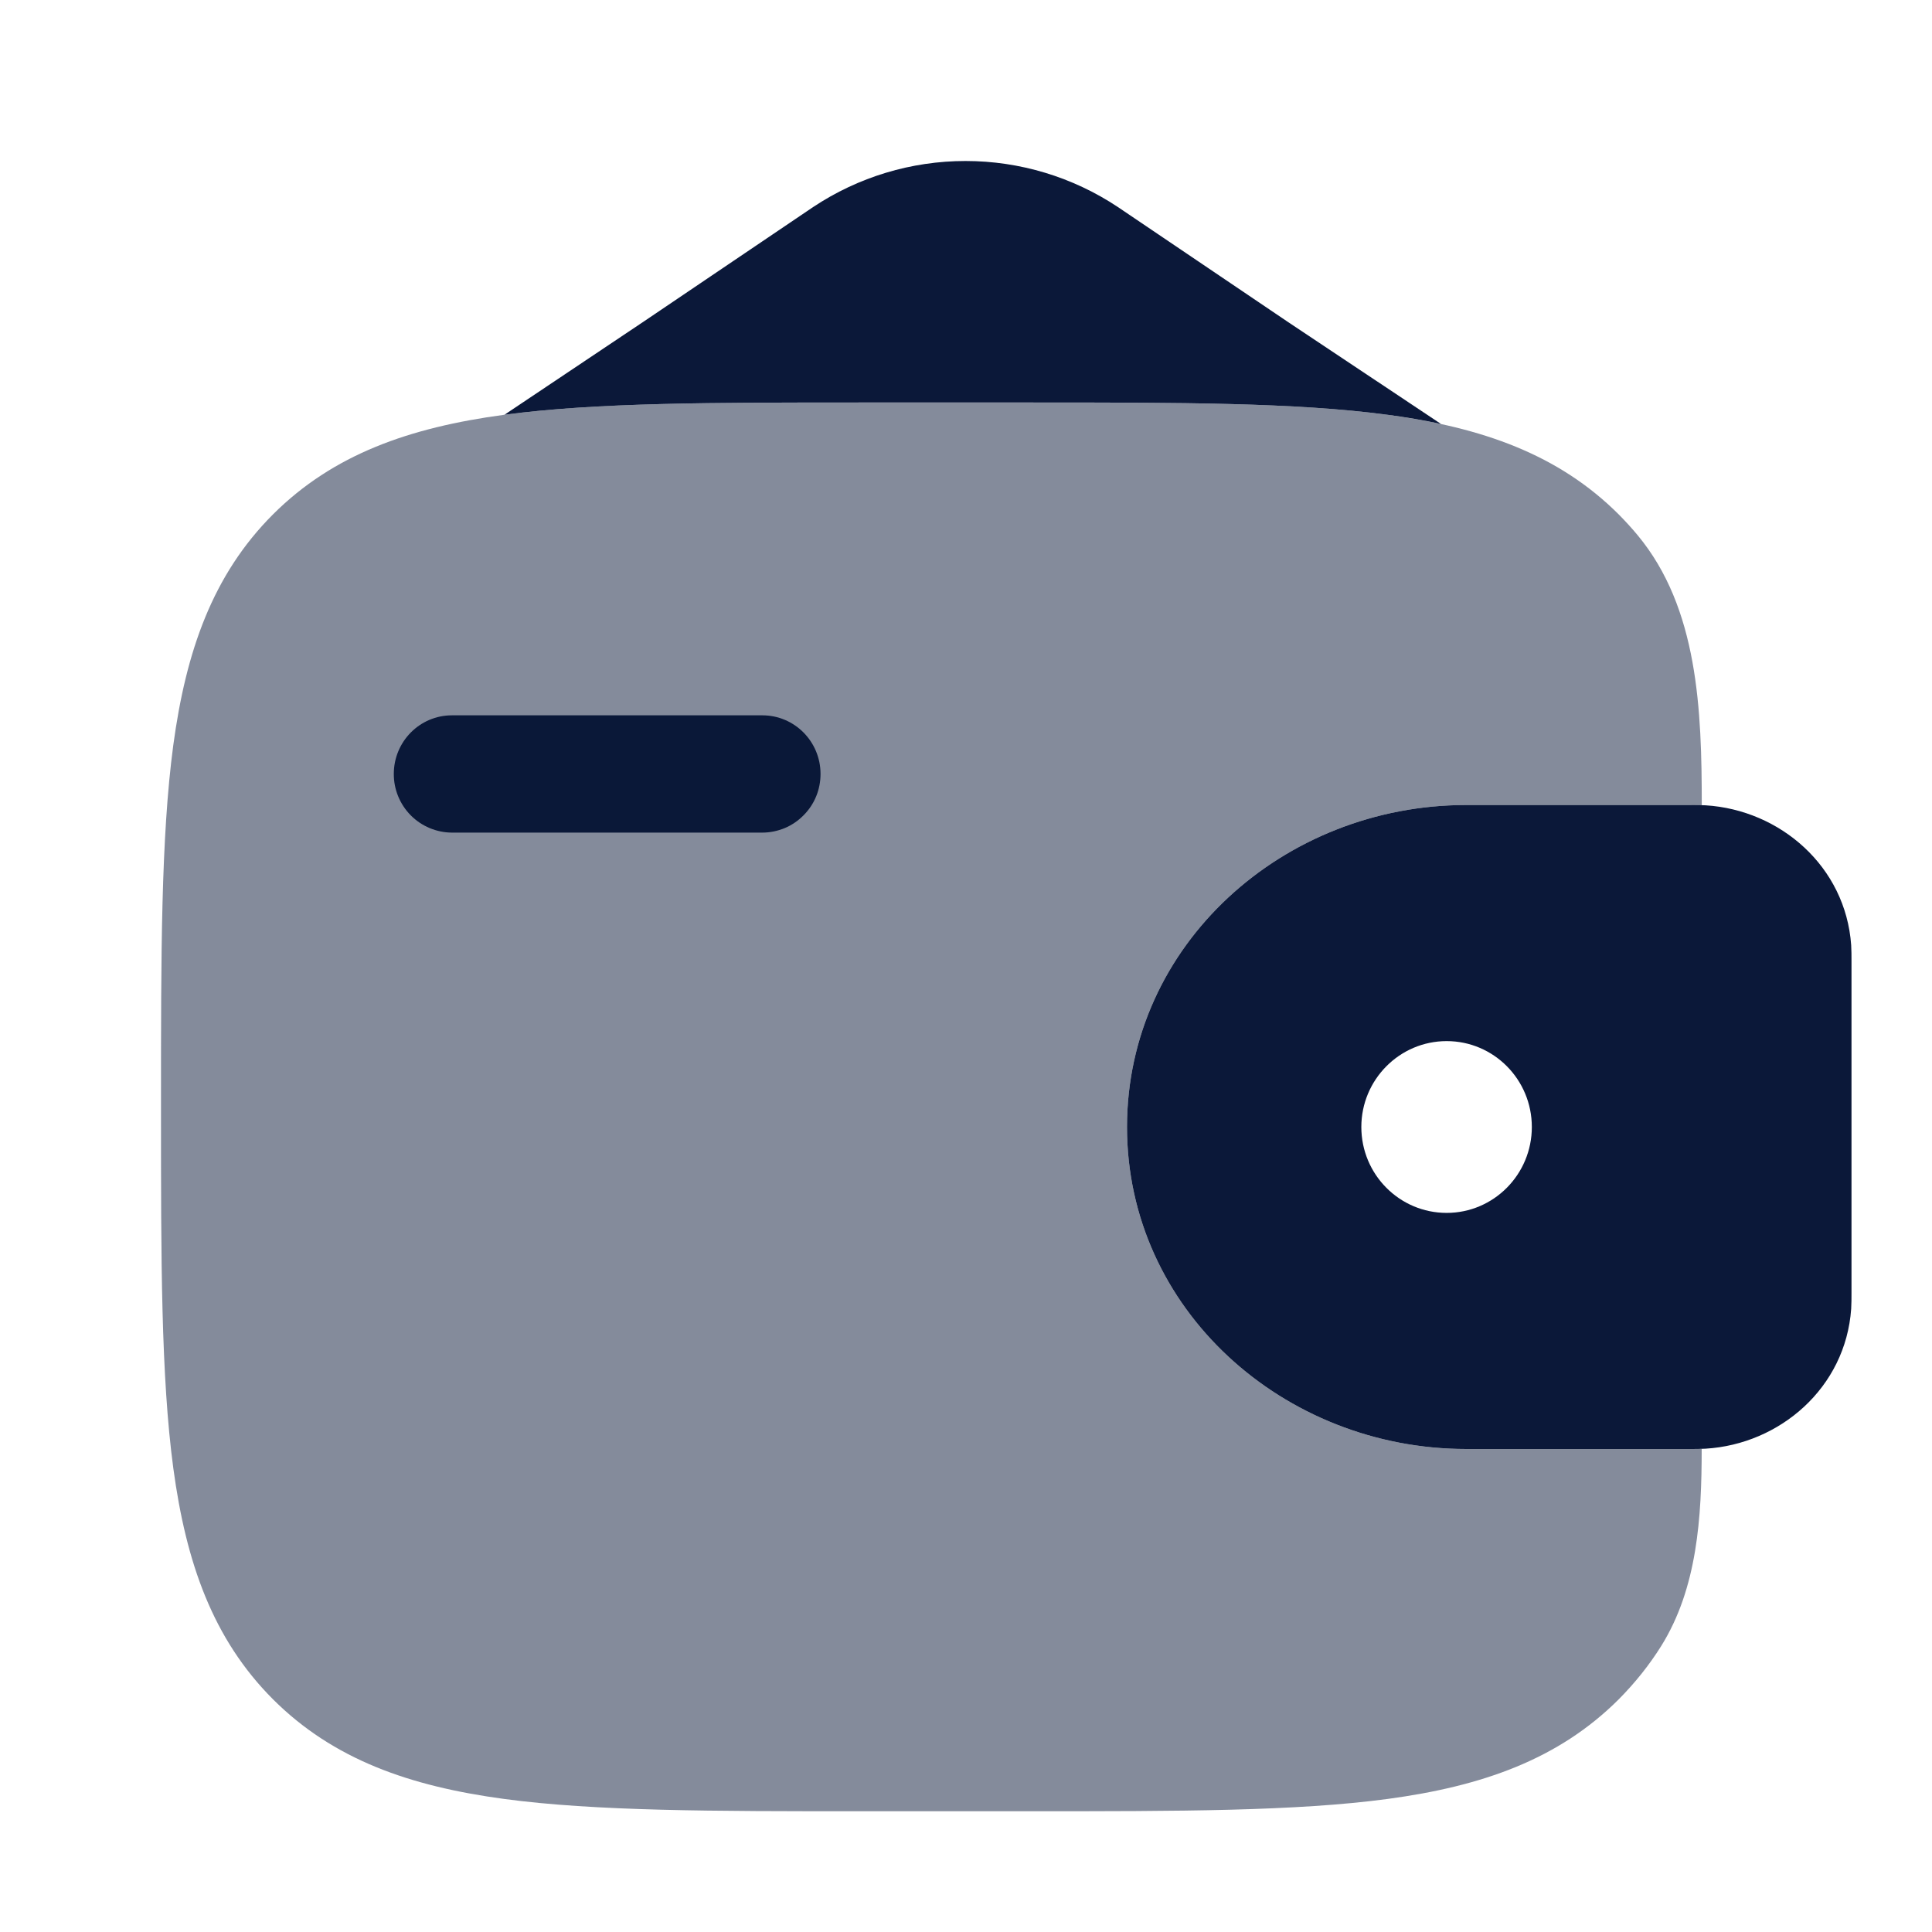 <svg width="24" height="24" viewBox="0 0 24 24" fill="none" xmlns="http://www.w3.org/2000/svg">
<path d="M4.892 9.614C4.892 9.212 5.215 8.886 5.614 8.886H9.47C9.87 8.886 10.193 9.212 10.193 9.614C10.193 9.709 10.175 9.804 10.139 9.892C10.103 9.98 10.05 10.06 9.982 10.128C9.915 10.196 9.836 10.25 9.748 10.287C9.66 10.323 9.565 10.343 9.47 10.343H5.614C5.422 10.342 5.238 10.265 5.102 10.128C4.967 9.991 4.891 9.806 4.892 9.614Z" fill="#0B1839"/>
<path fill-rule="evenodd" clip-rule="evenodd" d="M21.188 10.004C21.125 10.001 21.059 9.999 20.988 10H18.215C15.944 10 14 11.736 14 14C14 16.264 15.944 18 18.215 18H20.988C21.059 18.001 21.125 17.999 21.188 17.996C22.111 17.94 22.927 17.239 22.996 16.259C23 16.195 23 16.126 23 16.062V11.938C23 11.874 23 11.805 22.996 11.741C22.927 10.761 22.111 10.061 21.188 10.004ZM17.971 15.067C18.555 15.067 19.029 14.589 19.029 14C19.029 13.41 18.555 12.933 17.971 12.933C17.387 12.933 16.911 13.411 16.911 14C16.911 14.59 17.386 15.067 17.971 15.067Z" fill="#0B1839"/>
<path opacity="0.5" d="M21.14 10.002C21.14 8.821 21.096 7.554 20.342 6.647C20.268 6.558 20.19 6.473 20.109 6.391C19.36 5.643 18.411 5.311 17.239 5.153C16.099 5 14.644 5 12.806 5H10.694C8.856 5 7.4 5 6.26 5.153C5.088 5.311 4.139 5.643 3.39 6.391C2.642 7.14 2.31 8.089 2.152 9.261C2 10.401 2 11.856 2 13.694V13.806C2 15.644 2 17.1 2.153 18.239C2.311 19.411 2.643 20.36 3.391 21.109C4.14 21.857 5.089 22.189 6.261 22.347C7.401 22.5 8.856 22.5 10.694 22.5H12.806C14.644 22.5 16.1 22.5 17.239 22.347C18.411 22.189 19.36 21.857 20.109 21.109C20.312 20.904 20.488 20.684 20.635 20.449C21.085 19.729 21.139 18.847 21.139 17.999L20.989 18H18.215C15.944 18 14 16.264 14 14C14 11.736 15.944 10 18.215 10H20.988C21.041 10 21.092 10.001 21.14 10.002Z" fill="#0B1839"/>
<path d="M10.101 2.572L8 3.992L6.267 5.152C7.405 5 8.859 5 10.694 5H12.806C14.644 5 16.1 5 17.239 5.153C17.468 5.183 17.689 5.221 17.901 5.267L16 4L13.887 2.572C13.326 2.199 12.668 2 11.994 2C11.32 2 10.662 2.199 10.101 2.572Z" fill="#0B1839"/>
</svg>

